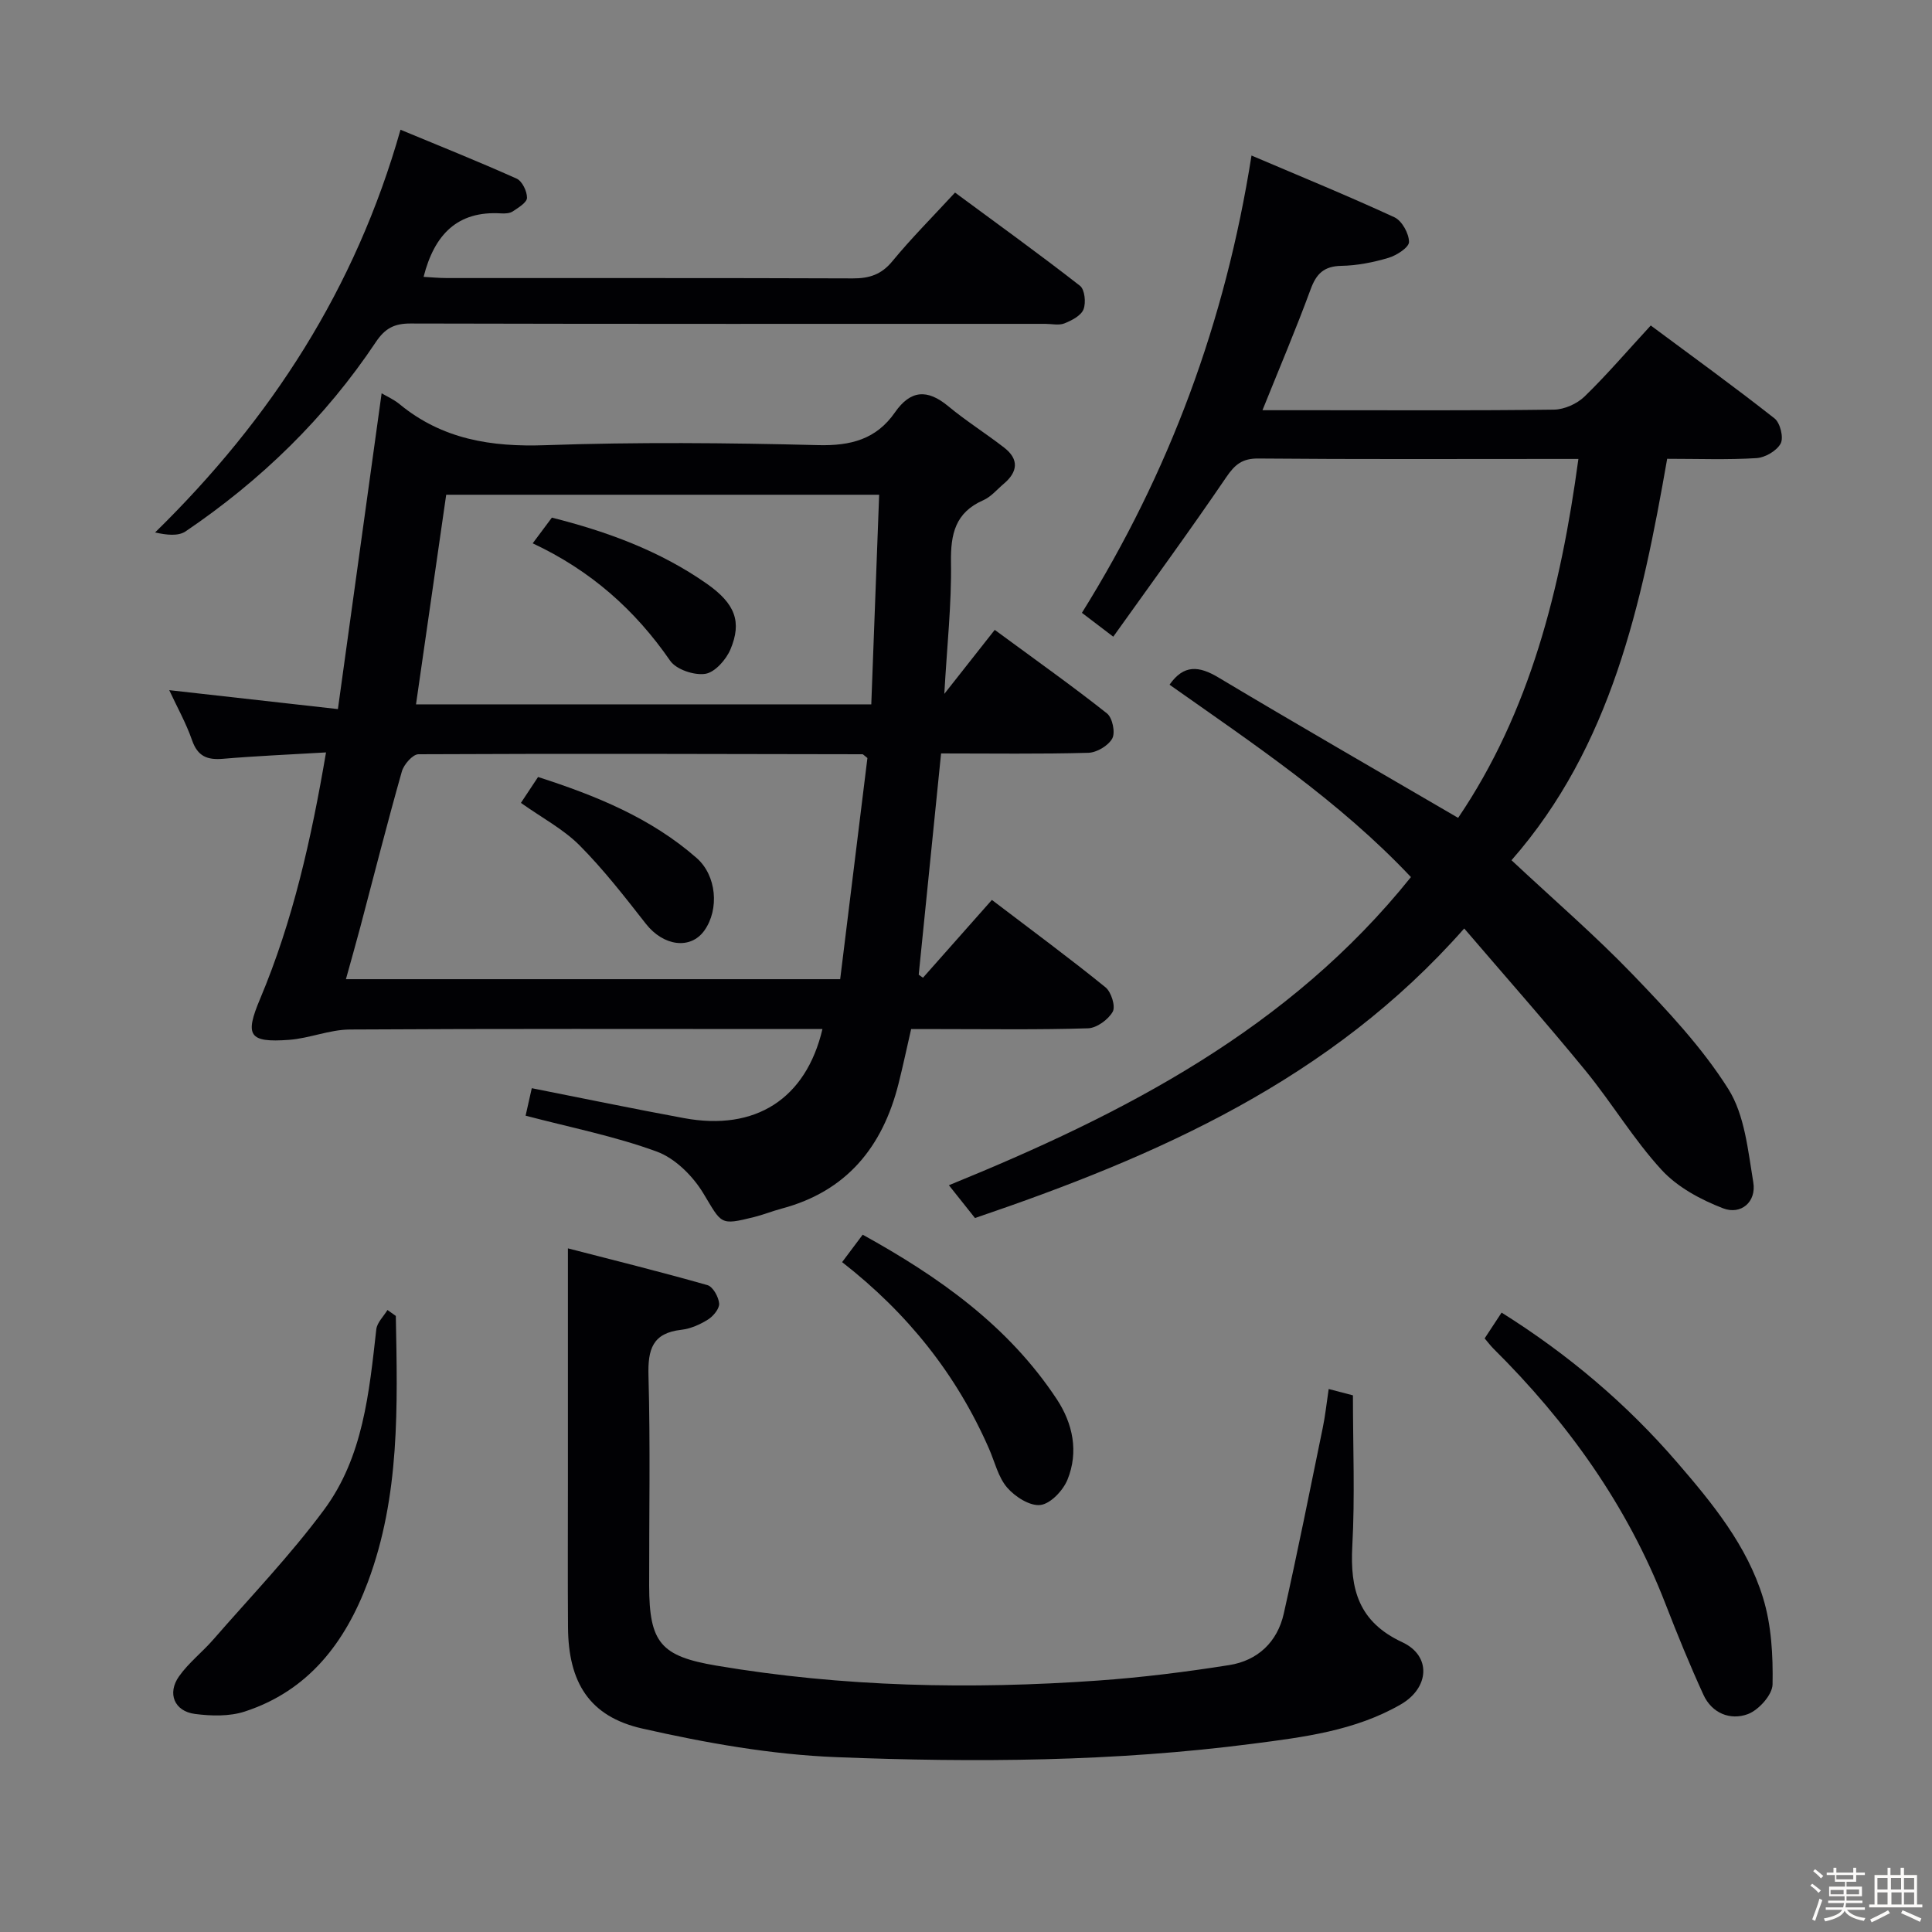 <svg enable-background="new 0 0 400 400" viewBox="0 0 400 400" xmlns="http://www.w3.org/2000/svg"><rect x="0" y="0" width="400" height="400" fill="#808080" stroke="none"/><path d="m374.8 390.4.4-.4c.7.5 1.3 1 1.8 1.4l-.5.5c-.5-.6-1.1-1.1-1.7-1.5zm1 7.3-.6-.3c.5-1.4 1.1-2.8 1.5-4.3.2.1.4.2.6.3-.5 1.3-1 2.8-1.5 4.3zm-.4-10.3.4-.4c.4.3 1 .8 1.7 1.4l-.5.5c-.4-.5-1-1-1.6-1.5zm2.5.3h1.7v-1h.6v1h3.5v-1h.6v1h1.8v.5h-1.8v1.4h-2v1h3.2v2h-3.2v.9h3.3v.5h-3.4c0 .3-.1.6-.1.9h4v.5h-3.7c.7.9 1.9 1.5 3.8 1.7-.1.2-.2.4-.3.6-2.1-.4-3.5-1.1-4-2.1-.4 1-1.8 1.7-4 2.2-.1-.2-.2-.4-.3-.6 2.1-.4 3.4-1 3.8-1.8h-3.4v-.5h3.6c.1-.3.1-.6.2-.9h-3.3v-.5h3.4c0-.3 0-.6 0-.9h-3.2v-2h3.3v-1h-2.1v-1.4h-1.7v-.5zm1.1 3.5v1h2.7c0-.3 0-.4 0-.4 0-.1 0-.2 0-.2 0-.1 0-.2 0-.3h-2.7zm1.2-3v.9h3.5v-.9zm4.7 3h-2.6v.6.4h2.6z" fill="#fcfbfa"/><path d="m393.6 386.7h.6v1.5h2.7v6.1h1.1v.6h-11v-.6h1.1v-6.1h2.7v-1.5h.6v1.5h2.1v-1.5zm-2.7 8.8.4.6c-1.2.6-2.5 1.3-3.8 1.9-.1-.2-.2-.4-.3-.6 1.2-.6 2.5-1.2 3.7-1.9zm-2.2-6.7v2.4h2.1v-2.4zm0 3v2.5h2.1v-2.5zm2.8-3v2.4h2.1v-2.4zm.1 3v2.5h2.1v-2.5h-2.2zm5.9 6.1c-1.4-.7-2.7-1.3-3.9-1.8l.3-.6c1.5.6 2.7 1.2 3.9 1.7zm-1.2-9.1h-2.1v2.4h2.1zm-2.1 3v2.5h2.1v-2.5z" fill="#fcfbfa"/><g fill="#010104"><path d="m35.04 142.89c11.52 1.29 22.66 2.55 34.92 3.92 3.1-22.39 6.06-43.79 9.05-65.38.98.58 2.5 1.24 3.73 2.26 8.85 7.28 18.97 8.88 30.21 8.48 18.8-.66 37.65-.49 56.46-.01 6.74.17 12.02-1.22 15.88-6.78 3.23-4.65 6.71-4.86 11.02-1.29 3.7 3.07 7.81 5.65 11.61 8.6 3.1 2.41 2.8 5.02-.09 7.46-1.4 1.18-2.65 2.72-4.26 3.42-5.8 2.55-6.77 7-6.68 12.87.14 8.6-.82 17.22-1.38 27.22 3.87-4.92 7.07-8.98 10.44-13.25 8.97 6.6 16.26 11.76 23.24 17.3 1.13.89 1.76 3.94 1.1 5.17-.81 1.5-3.21 2.93-4.97 2.98-9.98.28-19.97.13-30.48.13-1.56 15.4-3.1 30.61-4.63 45.81.29.21.59.42.88.63 4.7-5.31 9.4-10.62 14.27-16.11 8.6 6.55 16.2 12.15 23.52 18.09 1.19.96 2.12 3.94 1.5 5.05-.92 1.64-3.31 3.38-5.12 3.44-10.32.32-20.65.16-30.98.16-1.81 0-3.62 0-5.64 0-.91 3.97-1.69 7.66-2.61 11.31-3.29 13.08-10.74 22.28-24.2 25.86-1.92.51-3.78 1.27-5.71 1.75-7.14 1.77-6.65 1.44-10.5-4.91-2.16-3.58-5.82-7.24-9.62-8.64-8.66-3.18-17.82-4.98-27.18-7.44.38-1.67.84-3.72 1.28-5.69 10.73 2.12 21.11 4.28 31.54 6.2 14.74 2.72 25.22-3.95 28.64-18.45-1.72 0-3.31 0-4.91 0-30.99 0-61.97-.09-92.96.1-4.2.03-8.36 1.83-12.58 2.14-8.35.61-9.18-.89-5.97-8.51 6.79-16.14 10.59-33.08 13.64-51-7.46.44-14.4.73-21.32 1.32-3.27.28-5.26-.5-6.42-3.85-1.24-3.57-3.13-6.92-4.72-10.36zm138.91 59.84c1.93-15.68 3.81-30.94 5.64-45.79-.76-.59-.89-.78-1.02-.78-30.65-.06-61.29-.15-91.94 0-1.18.01-3.02 2.11-3.43 3.56-3.03 10.69-5.76 21.47-8.6 32.21-.93 3.49-1.92 6.97-2.98 10.8zm6.44-56.9c.55-14.51 1.09-28.93 1.63-43.4-30.55 0-59.99 0-89.64 0-2.1 14.54-4.16 28.86-6.25 43.4z"/><path d="m341.77 67.39c8.69 6.45 17.29 12.68 25.63 19.24 1.17.92 1.92 3.97 1.27 5.19-.81 1.52-3.22 2.92-5.02 3.03-5.96.37-11.97.14-18.48.14-5.25 30.02-11.57 59.56-32.23 83.11 8.75 8.19 17.33 15.58 25.14 23.7 7.12 7.4 14.3 15.03 19.74 23.65 3.41 5.4 4.08 12.74 5.18 19.34.68 4.06-2.56 6.8-6.25 5.38-4.62-1.78-9.46-4.38-12.74-7.96-5.82-6.34-10.3-13.89-15.77-20.57-8.1-9.89-16.58-19.47-25.09-29.41-27.62 31.33-63.44 47.09-101.29 59.95-1.76-2.22-3.39-4.27-5.4-6.79 36.4-14.82 70.48-32.39 95.66-63.8-14.89-15.79-32.63-27.58-49.98-39.83 2.96-4.23 6.1-3.9 10.13-1.49 16.25 9.72 32.66 19.16 49.62 29.06 14.83-21.87 21.25-47.31 24.9-74.31-2 0-3.64 0-5.27 0-20.33 0-40.67.09-61-.09-3.31-.03-4.84 1.23-6.63 3.86-7.55 11.1-15.49 21.94-23.4 33.03-2.76-2.1-4.45-3.39-6.49-4.94 18.07-29 29.68-60.2 35.11-94.68 10.25 4.37 20.03 8.37 29.6 12.79 1.55.72 3 3.35 3.01 5.1.01 1.13-2.56 2.79-4.24 3.29-3.15.94-6.49 1.6-9.76 1.66-3.6.07-5.18 1.61-6.37 4.86-3.02 8.22-6.45 16.28-9.97 25.03h10.35c16.67 0 33.33.1 50-.12 2.16-.03 4.78-1.21 6.34-2.72 4.63-4.5 8.85-9.44 13.7-14.7z"/><path d="m275.09 287.58c2.33.61 4.06 1.06 5.02 1.31 0 10.68.43 20.97-.13 31.2-.49 8.98 1.32 15.71 10.34 19.91 6.1 2.84 5.62 9.47-.32 12.89-9.45 5.45-20.09 6.77-30.61 8.13-28.64 3.72-57.46 3.92-86.22 2.78-13.48-.53-27.03-2.94-40.22-5.93-10.97-2.49-15.27-9.59-15.35-20.94-.07-9.83-.02-19.66-.02-29.49 0-16.07 0-32.15 0-48.98 9.14 2.36 19.06 4.82 28.88 7.61 1.14.32 2.31 2.43 2.43 3.8.09 1.06-1.21 2.64-2.3 3.32-1.65 1.04-3.62 1.91-5.53 2.13-5.98.67-6.95 4.06-6.8 9.5.4 14.48.12 28.99.14 43.48.02 11.83 2.41 14.6 13.92 16.55 26.22 4.43 52.6 4.96 79.05 3.09 9.07-.64 18.13-1.78 27.12-3.2 5.9-.93 9.98-4.78 11.3-10.66 2.87-12.76 5.43-25.59 8.06-38.41.51-2.4.76-4.86 1.24-8.09z"/><path d="m82.92 26.86c7.96 3.3 16.07 6.55 24.04 10.12 1.15.51 2.16 2.62 2.15 3.98-.01.96-1.78 2.03-2.93 2.8-.63.42-1.62.47-2.43.42-9.04-.57-13.82 4.37-16.05 13.14 1.49.08 3.19.25 4.9.25 27.99.02 55.98-.04 83.96.07 3.43.01 5.92-.79 8.19-3.55 3.9-4.74 8.26-9.11 12.98-14.22 8.7 6.43 17.41 12.7 25.87 19.3.99.77 1.27 3.51.73 4.88-.52 1.31-2.43 2.29-3.94 2.9-1.15.46-2.63.1-3.96.1-43.81 0-87.63.04-131.44-.07-3.35-.01-5.28.99-7.19 3.86-10.47 15.69-23.79 28.62-39.38 39.18-1.53 1.03-3.95.75-6.31.22 24.04-23.54 41.48-50.48 50.81-83.38z"/><path d="m307.38 277.1c1.14-1.73 2.21-3.36 3.51-5.34 13.79 8.65 25.87 18.87 36.34 31.01 7.31 8.47 14.45 17.19 17.78 28.01 1.75 5.68 2.09 11.97 1.98 17.96-.04 2.16-2.87 5.31-5.12 6.15-3.62 1.34-7.43-.16-9.19-4-2.83-6.18-5.4-12.48-7.86-18.82-7.88-20.35-20.27-37.64-35.68-52.91-.56-.57-1.05-1.23-1.76-2.06z"/><path d="m81.95 272.45c.35 18.61.9 37.25-5.8 55.13-4.7 12.52-12.3 22.48-25.49 26.78-3.17 1.03-6.94.93-10.32.49-4.25-.56-5.77-4.26-3.27-7.79 1.99-2.81 4.82-5 7.1-7.62 7.73-8.88 15.93-17.42 22.92-26.86 8.1-10.92 9.34-24.26 10.82-37.36.16-1.4 1.51-2.67 2.31-4 .58.41 1.15.82 1.73 1.23z"/><path d="m174.35 261.31c1.63-2.17 2.81-3.75 4.26-5.68 15.78 8.72 30.16 18.86 40.2 34.08 3.32 5.04 4.54 10.89 2.2 16.64-.91 2.24-3.5 4.98-5.59 5.24-2.18.27-5.26-1.7-6.9-3.6-1.86-2.16-2.56-5.33-3.76-8.06-6.72-15.37-16.88-28.08-30.41-38.62z"/><path d="m107.85 166.23c1.15-1.73 2.24-3.38 3.55-5.36 11.89 3.83 23.32 8.43 32.83 16.77 4.14 3.63 4.72 10.59 1.62 14.99-2.87 4.06-8.51 3.26-12.13-1.37-4.37-5.58-8.75-11.23-13.73-16.24-3.34-3.35-7.73-5.66-12.14-8.79z"/><path d="m110.29 112.49c1.58-2.12 2.66-3.57 3.97-5.32 11.38 2.87 22.37 6.87 32.11 13.71 5.86 4.12 7.26 7.87 4.86 13.57-.9 2.13-3.22 4.76-5.21 5.06-2.3.35-6.01-.89-7.27-2.71-7.27-10.53-16.44-18.68-28.46-24.31z"/></g></svg>